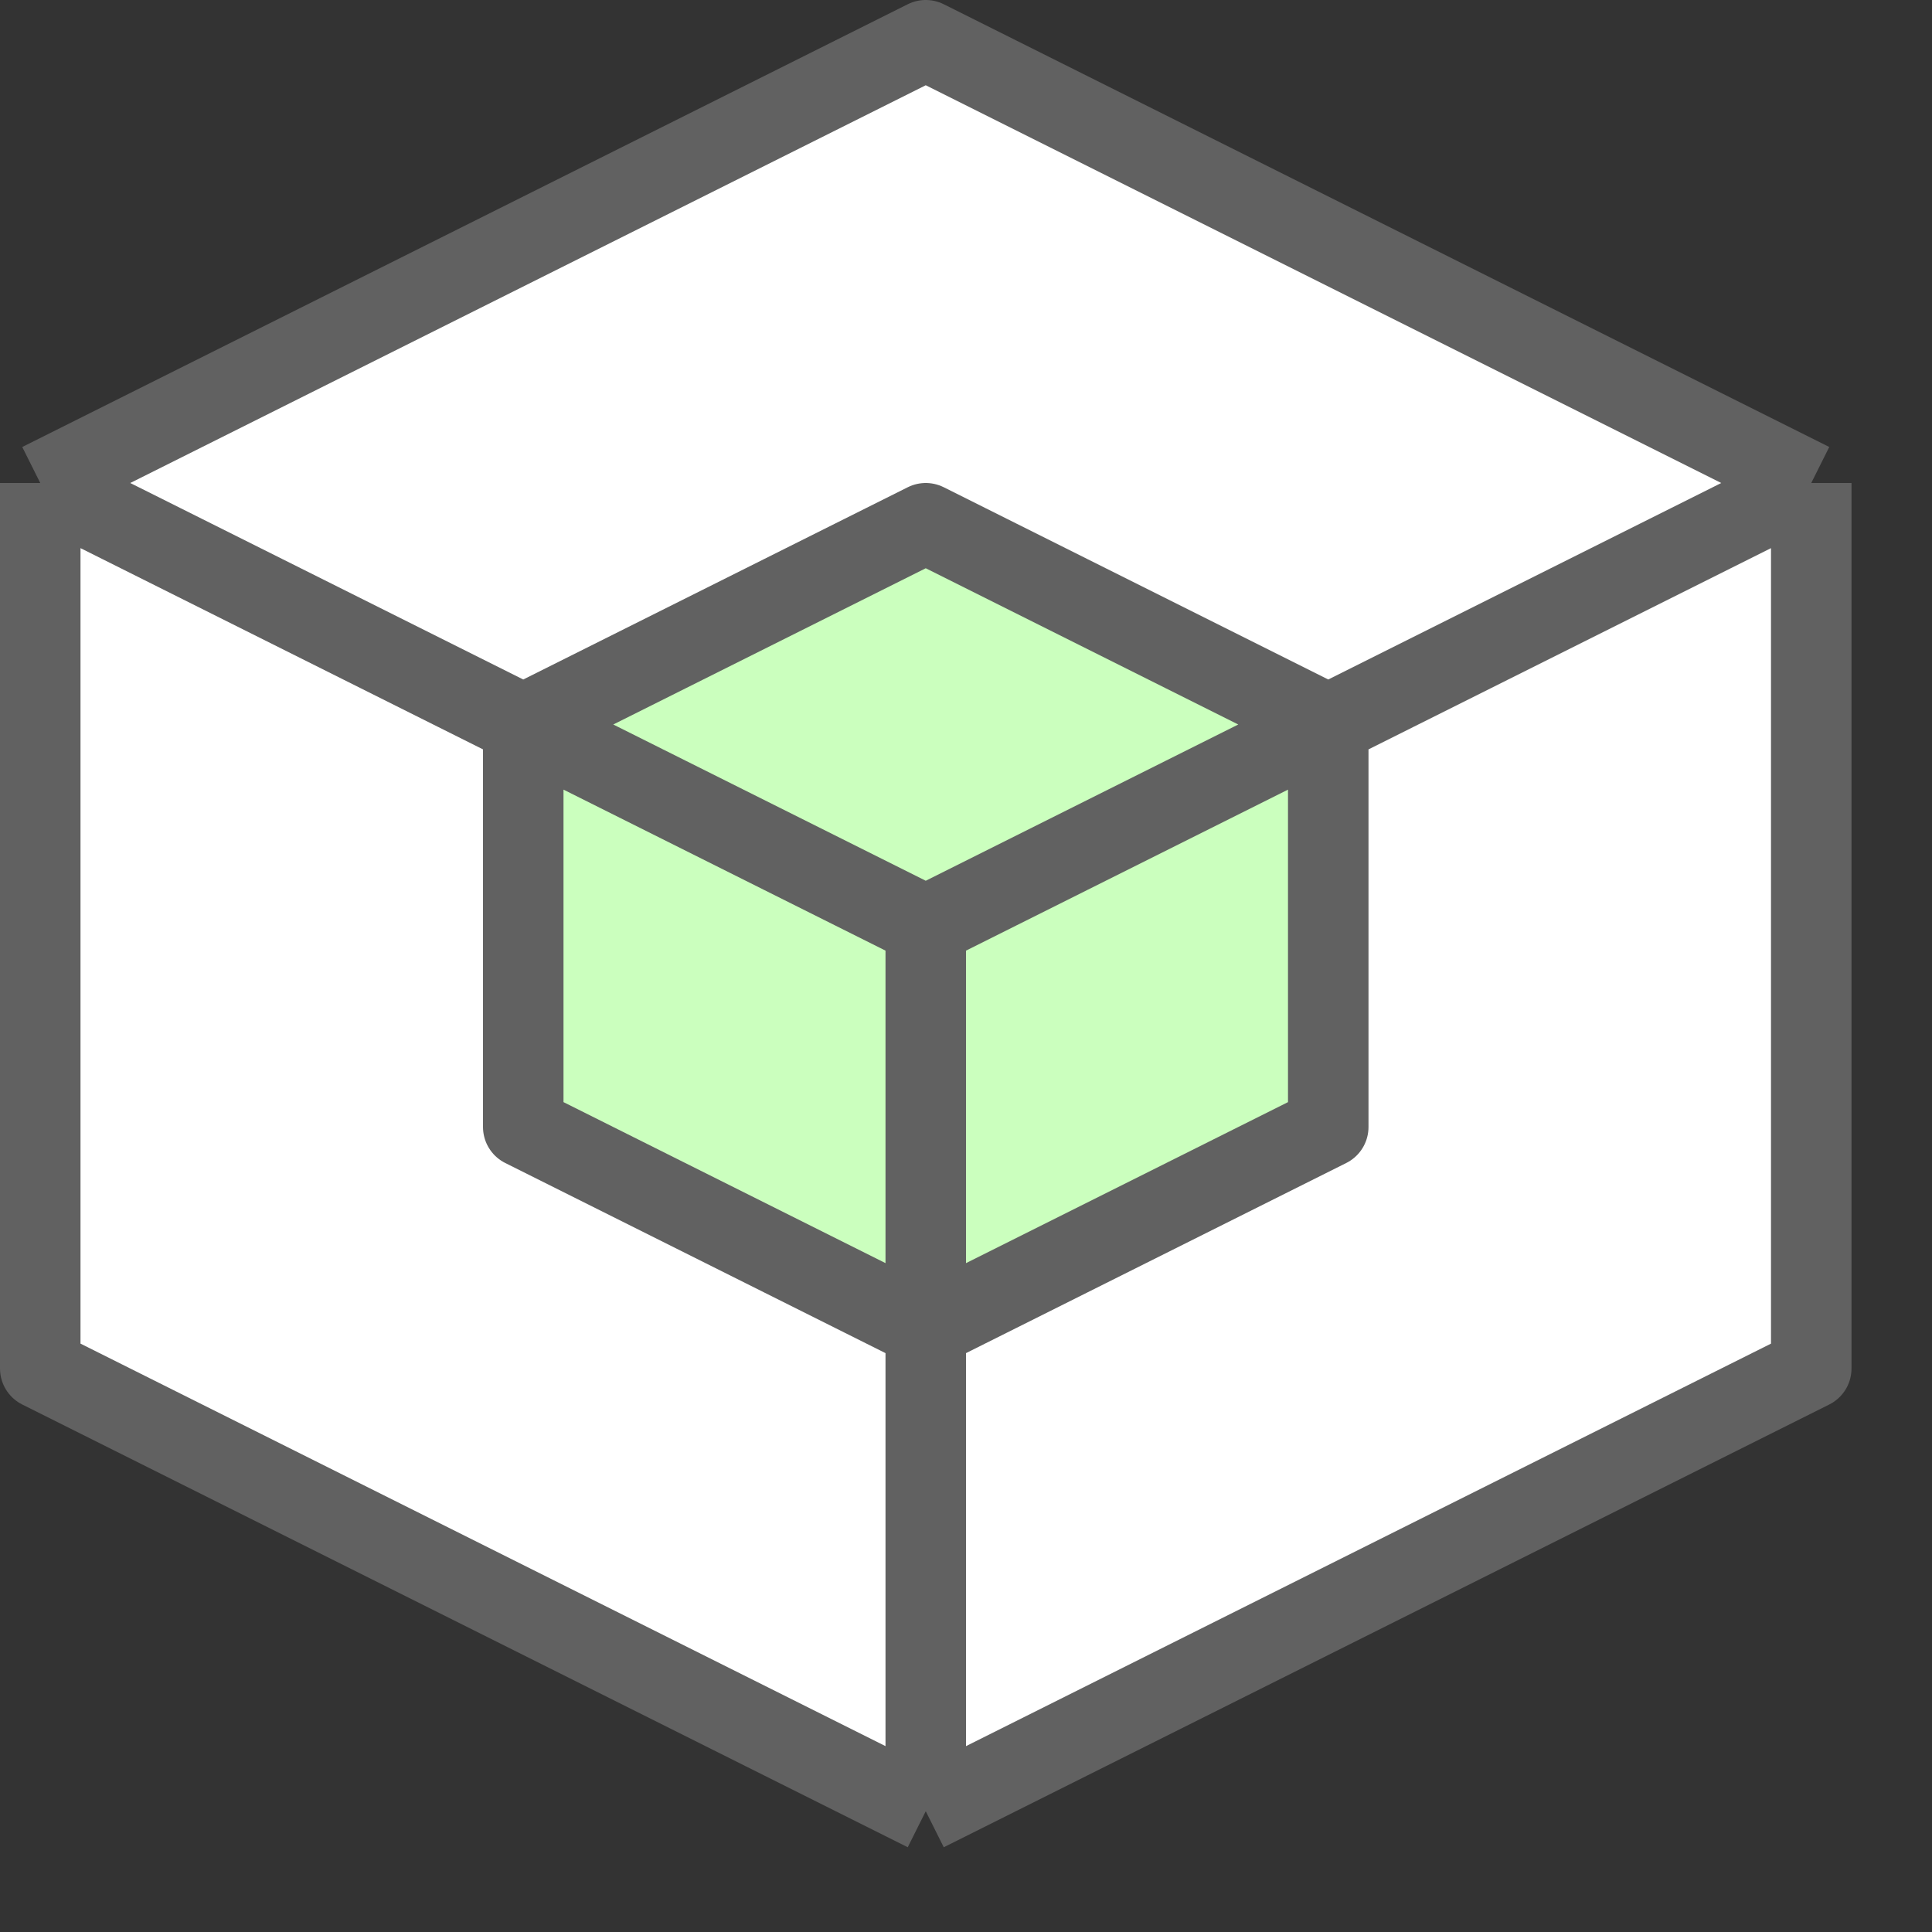 <svg width="24" height="24" viewBox="0 0 24 24" fill="none" xmlns="http://www.w3.org/2000/svg">
<rect x="0" y="0" width="24" height="24" fill="#333333" stroke="none"/>
<path d="M22.5 6L11.5 0.5L0.5 6V17L11.5 22.5L22.5 17V6Z" fill="#FFFFFF"/>
<path d="M11.5 6.5L6.5 9V14L11.5 16.5L16.5 14V9L11.5 6.5Z" fill="#CBFFBE"/>
<path d="M0.5 6L11.5 0.5L22.5 6M0.5 6V17L11.5 22.5M0.5 6L6.5 9M11.5 22.5L22.5 17V6M11.5 22.5C11.5 22.5 11.5 19.709 11.5 16.5M11.5 11.5L6.5 9M11.5 11.5C11.5 11.5 11.5 14.832 11.5 16.5M11.5 11.5C11.5 11.5 14.919 9.791 16.5 9M22.5 6C22.5 6 19.835 7.332 16.5 9M6.5 9V14L11.5 16.5M6.5 9L11.5 6.5L16.5 9M11.5 16.5L16.5 14V9" stroke="#616161" stroke-linejoin="round"/>
</svg>

